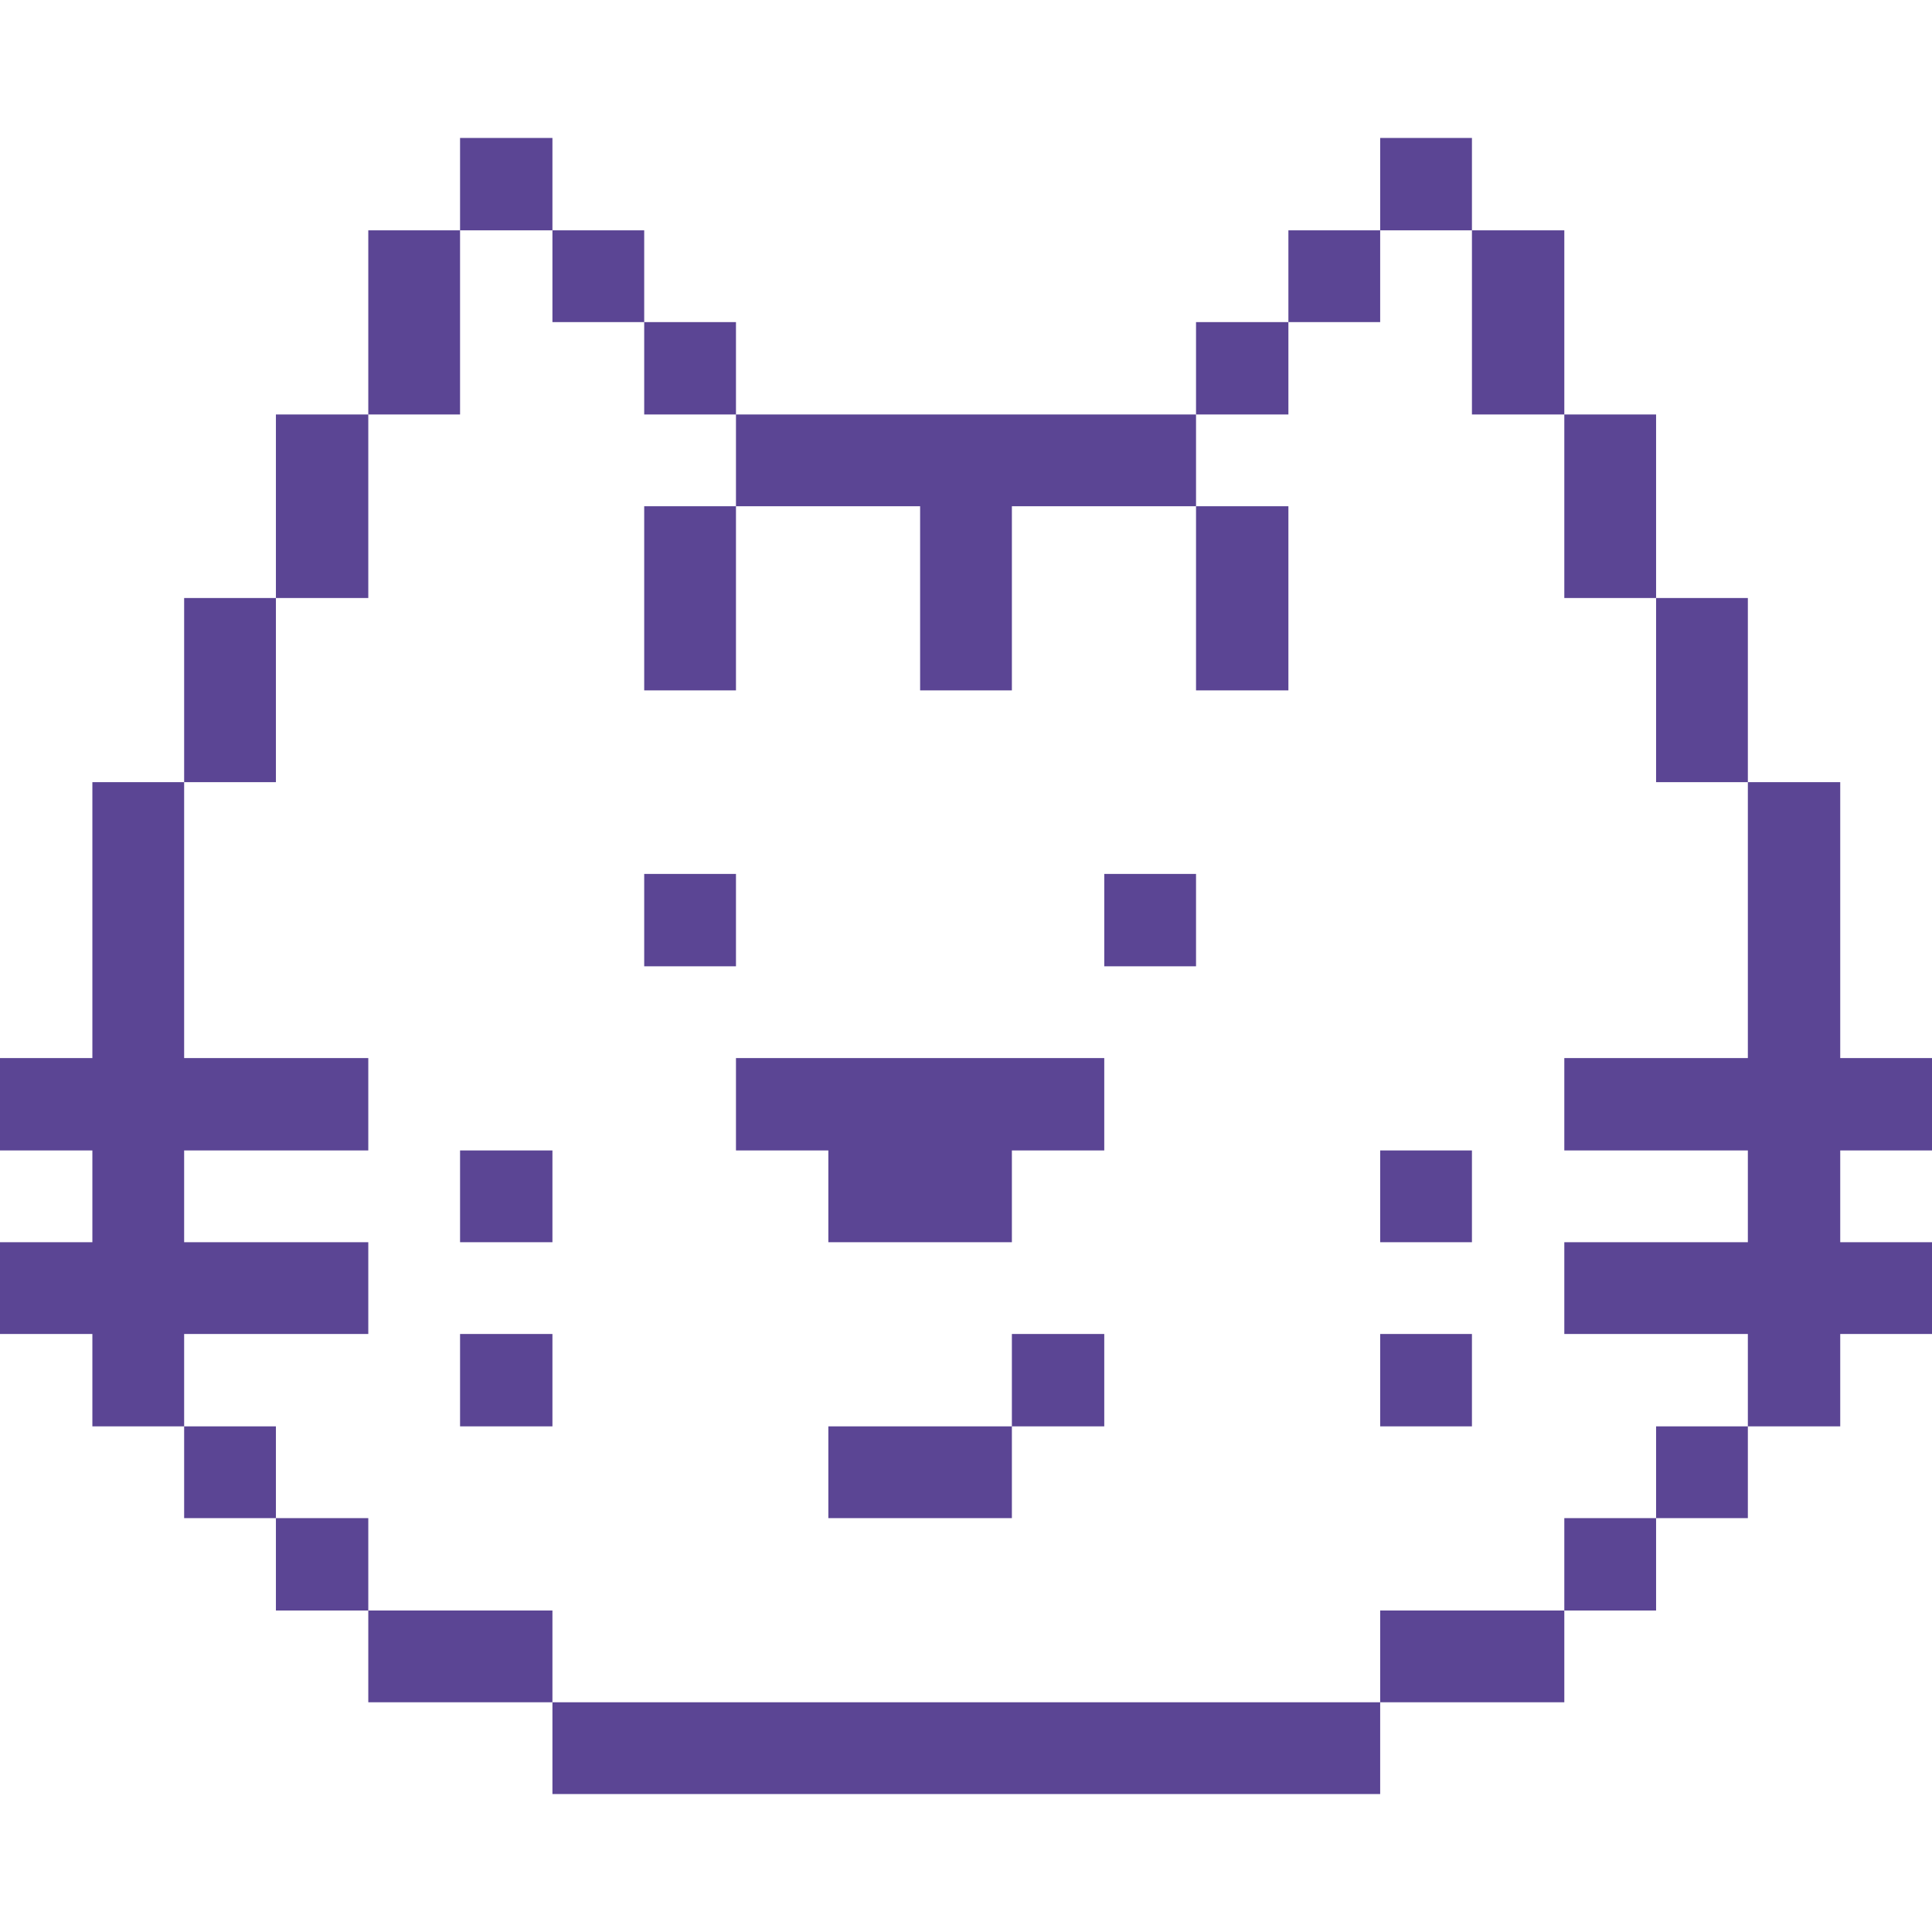 <svg xmlns="http://www.w3.org/2000/svg" viewBox="0 0 32 32"><g fill="#5b4594"><path d="M30.48 12.955h-1.53v4.57h-3.04v1.53h3.04v1.52h-3.04v1.52h3.04v1.53h1.53v-1.53H32v-1.52h-1.52v-1.52H32v-1.53h-1.52v-4.57zM27.43 23.625h1.52v1.52h-1.52zM27.43 9.905h1.52v3.05h-1.52zM25.91 25.145h1.52v1.53h-1.52zM25.91 6.865h1.52v3.04h-1.52zM24.38 3.815h1.53v3.05h-1.53zM22.86 26.675h3.05v1.52h-3.05zM22.86 22.095h1.52v1.53h-1.52zM22.86 19.055h1.52v1.52h-1.52zM22.86 2.285h1.52v1.53h-1.52zM21.34 3.815h1.52v1.52h-1.52zM9.15 28.195h13.71v1.52H9.15zM19.81 8.385h1.53v3.05h-1.53zM19.81 5.335h1.53v1.53h-1.53zM18.29 14.475h1.52v1.53h-1.52zM16.76 22.095h1.53v1.53h-1.53zM12.19 17.525v1.53h1.53v1.52h3.04v-1.52h1.53v-1.53h-6.1zM13.72 23.625h3.04v1.52h-3.04z"/><path d="M15.24 8.385v3.05h1.52v-3.05h3.05v-1.52h-7.62v1.52h3.05zM10.67 14.475h1.52v1.53h-1.52zM10.67 8.385h1.52v3.05h-1.52zM10.67 5.335h1.52v1.53h-1.52zM9.15 3.815h1.52v1.52H9.15zM6.1 26.675h3.05v1.52H6.1zM7.62 22.095h1.53v1.53H7.62zM7.62 19.055h1.53v1.52H7.62zM7.62 2.285h1.53v1.53H7.62zM6.1 3.815h1.52v3.05H6.1zM4.57 25.145H6.1v1.53H4.57zM4.57 6.865H6.1v3.04H4.57zM3.05 23.625h1.52v1.52H3.05zM6.1 22.095v-1.52H3.05v-1.52H6.1v-1.53H3.05v-4.57H1.53v4.57H0v1.53h1.53v1.52H0v1.52h1.53v1.53h1.52v-1.53H6.1zM3.05 9.905h1.52v3.05H3.05z"/></g></svg>